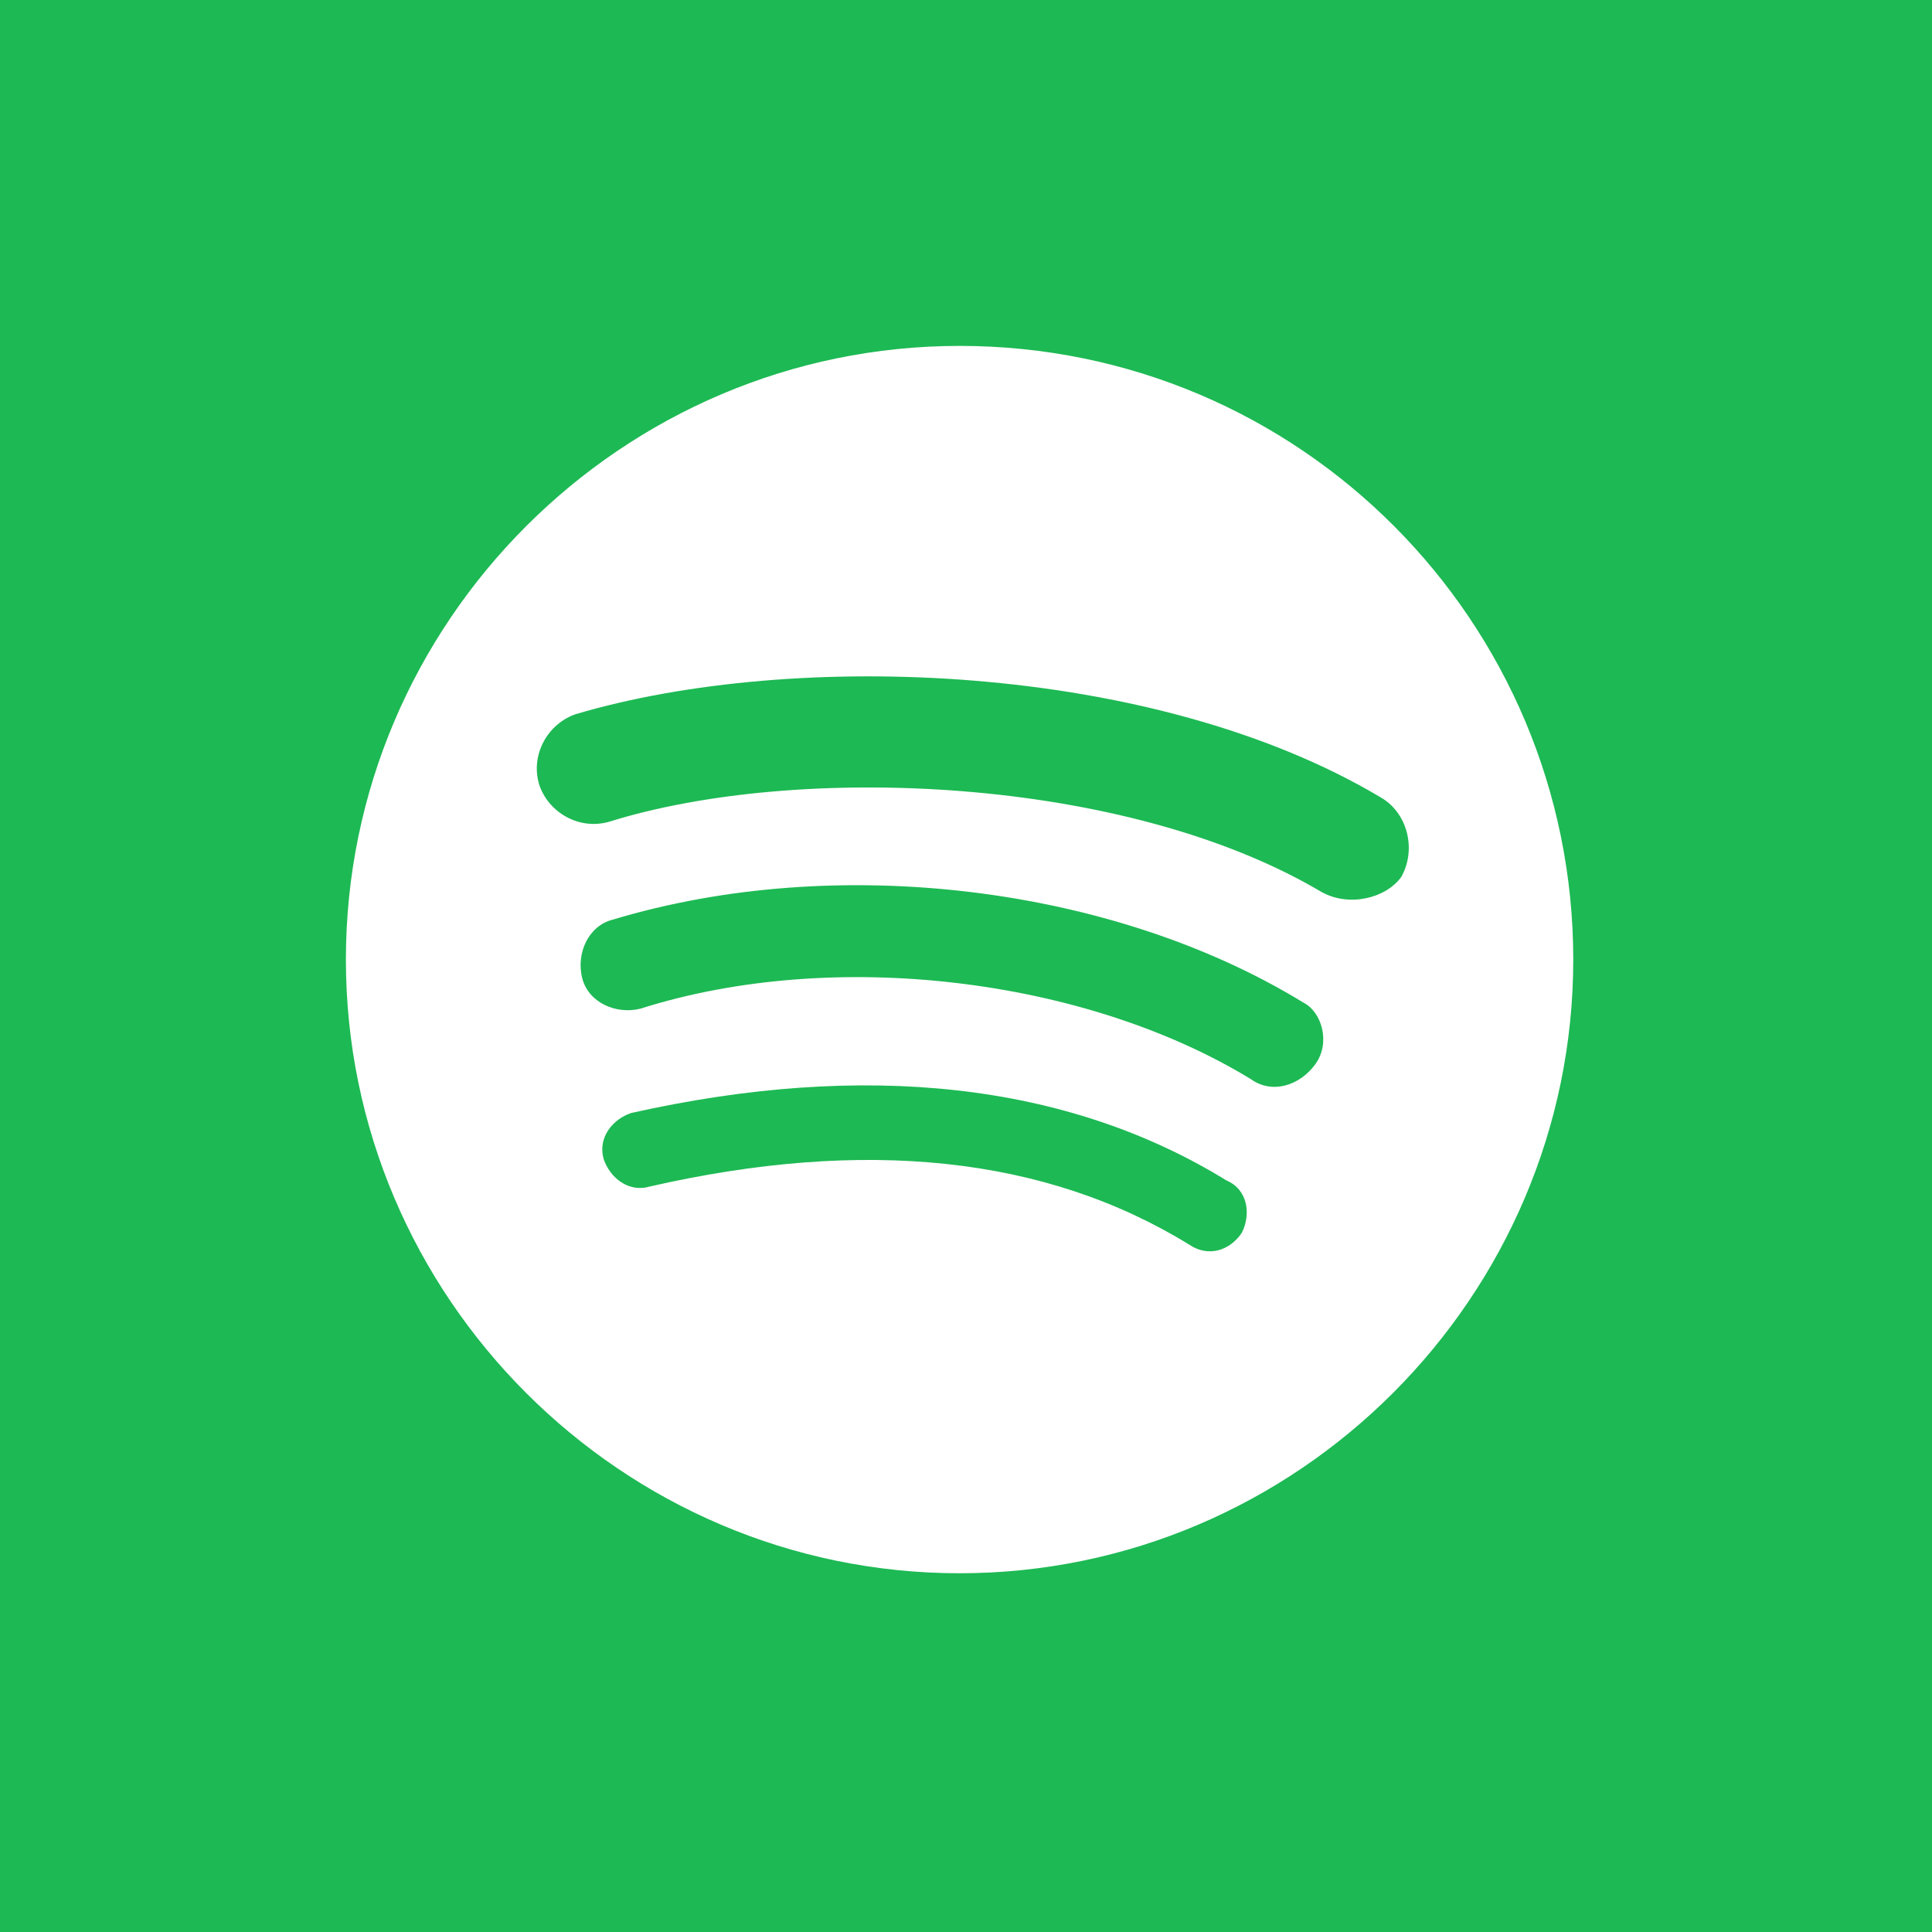 <?xml version="1.0" encoding="UTF-8" standalone="no"?>
<!-- Created using Krita: https://krita.org -->

<svg
   width="73.728pt"
   height="73.728pt"
   viewBox="0 0 73.728 73.728"
   version="1.1"
   id="svg8"
   sodipodi:docname="rumble.svg"
   inkscape:version="1.2.2 (b0a8486541, 2022-12-01)"
   xml:space="preserve"
   xmlns:inkscape="http://www.inkscape.org/namespaces/inkscape"
   xmlns:sodipodi="http://sodipodi.sourceforge.net/DTD/sodipodi-0.dtd"
   xmlns="http://www.w3.org/2000/svg"
   xmlns:svg="http://www.w3.org/2000/svg"><rect x="0" y="0" width="73.728" height="73.728" fill="#333333" stroke="none"/><sodipodi:namedview
     id="namedview10"
     pagecolor="#ffffff"
     bordercolor="#000000"
     borderopacity="0.25"
     inkscape:showpageshadow="2"
     inkscape:pageopacity="0.0"
     inkscape:pagecheckerboard="0"
     inkscape:deskcolor="#d1d1d1"
     inkscape:document-units="pt"
     showgrid="false"
     inkscape:zoom="8.9314782"
     inkscape:cx="41.034641"
     inkscape:cy="45.457201"
     inkscape:window-width="1792"
     inkscape:window-height="1056"
     inkscape:window-x="0"
     inkscape:window-y="0"
     inkscape:window-maximized="1"
     inkscape:current-layer="svg8" /><defs
     id="defs2" /><rect
     id="shape0"
     fill="#272727"
     fill-rule="evenodd"
     stroke="#272727"
     stroke-width="5.671"
     stroke-linecap="square"
     stroke-linejoin="bevel"
     width="68.057"
     height="68.057"
     rx="0"
     ry="0"
     x="2.836"
     y="2.836"
     style="fill:#1db954;fill-opacity:1;stroke:#1db954;stroke-width:5.671;stroke-linejoin:miter;stroke-dasharray:none;stroke-opacity:1;stroke-linecap:square" /><path
     d="m 36.619,13.2 c -12.88,0 -23.419,10.538 -23.419,23.419 0,12.88 10.538,23.419 23.419,23.419 12.88,0 23.419,-10.538 23.419,-23.419 0,-12.88 -10.421,-23.419 -23.419,-23.419 z m 10.774,33.84 c -0.468,0.701 -1.288,0.937 -1.993,0.468 -5.503,-3.396 -12.412,-4.1 -20.61,-2.227 -0.816,0.238 -1.52,-0.349 -1.754,-1.052 -0.234,-0.822 0.351,-1.522 1.054,-1.756 8.899,-1.993 16.627,-1.171 22.716,2.576 0.82,0.351 0.935,1.286 0.587,1.991 z m 2.81,-6.44 c -0.587,0.82 -1.641,1.171 -2.463,0.585 -6.321,-3.864 -15.923,-5.035 -23.299,-2.693 -0.935,0.234 -1.991,-0.234 -2.225,-1.171 -0.234,-0.937 0.234,-1.993 1.171,-2.227 8.548,-2.574 19.086,-1.284 26.346,3.163 0.705,0.353 1.054,1.522 0.47,2.342 z m 0.234,-6.557 c -7.496,-4.45 -20.025,-4.918 -27.167,-2.691 -1.171,0.349 -2.342,-0.353 -2.693,-1.407 -0.351,-1.173 0.351,-2.342 1.405,-2.695 8.314,-2.459 22.013,-1.991 30.68,3.163 1.052,0.585 1.403,1.991 0.818,3.044 -0.584,0.822 -1.991,1.169 -3.042,0.585 z"
     id="path2242"
     style="stroke-width:1.952;stroke-dasharray:none;fill:#ffffff;fill-opacity:1" /></svg>
